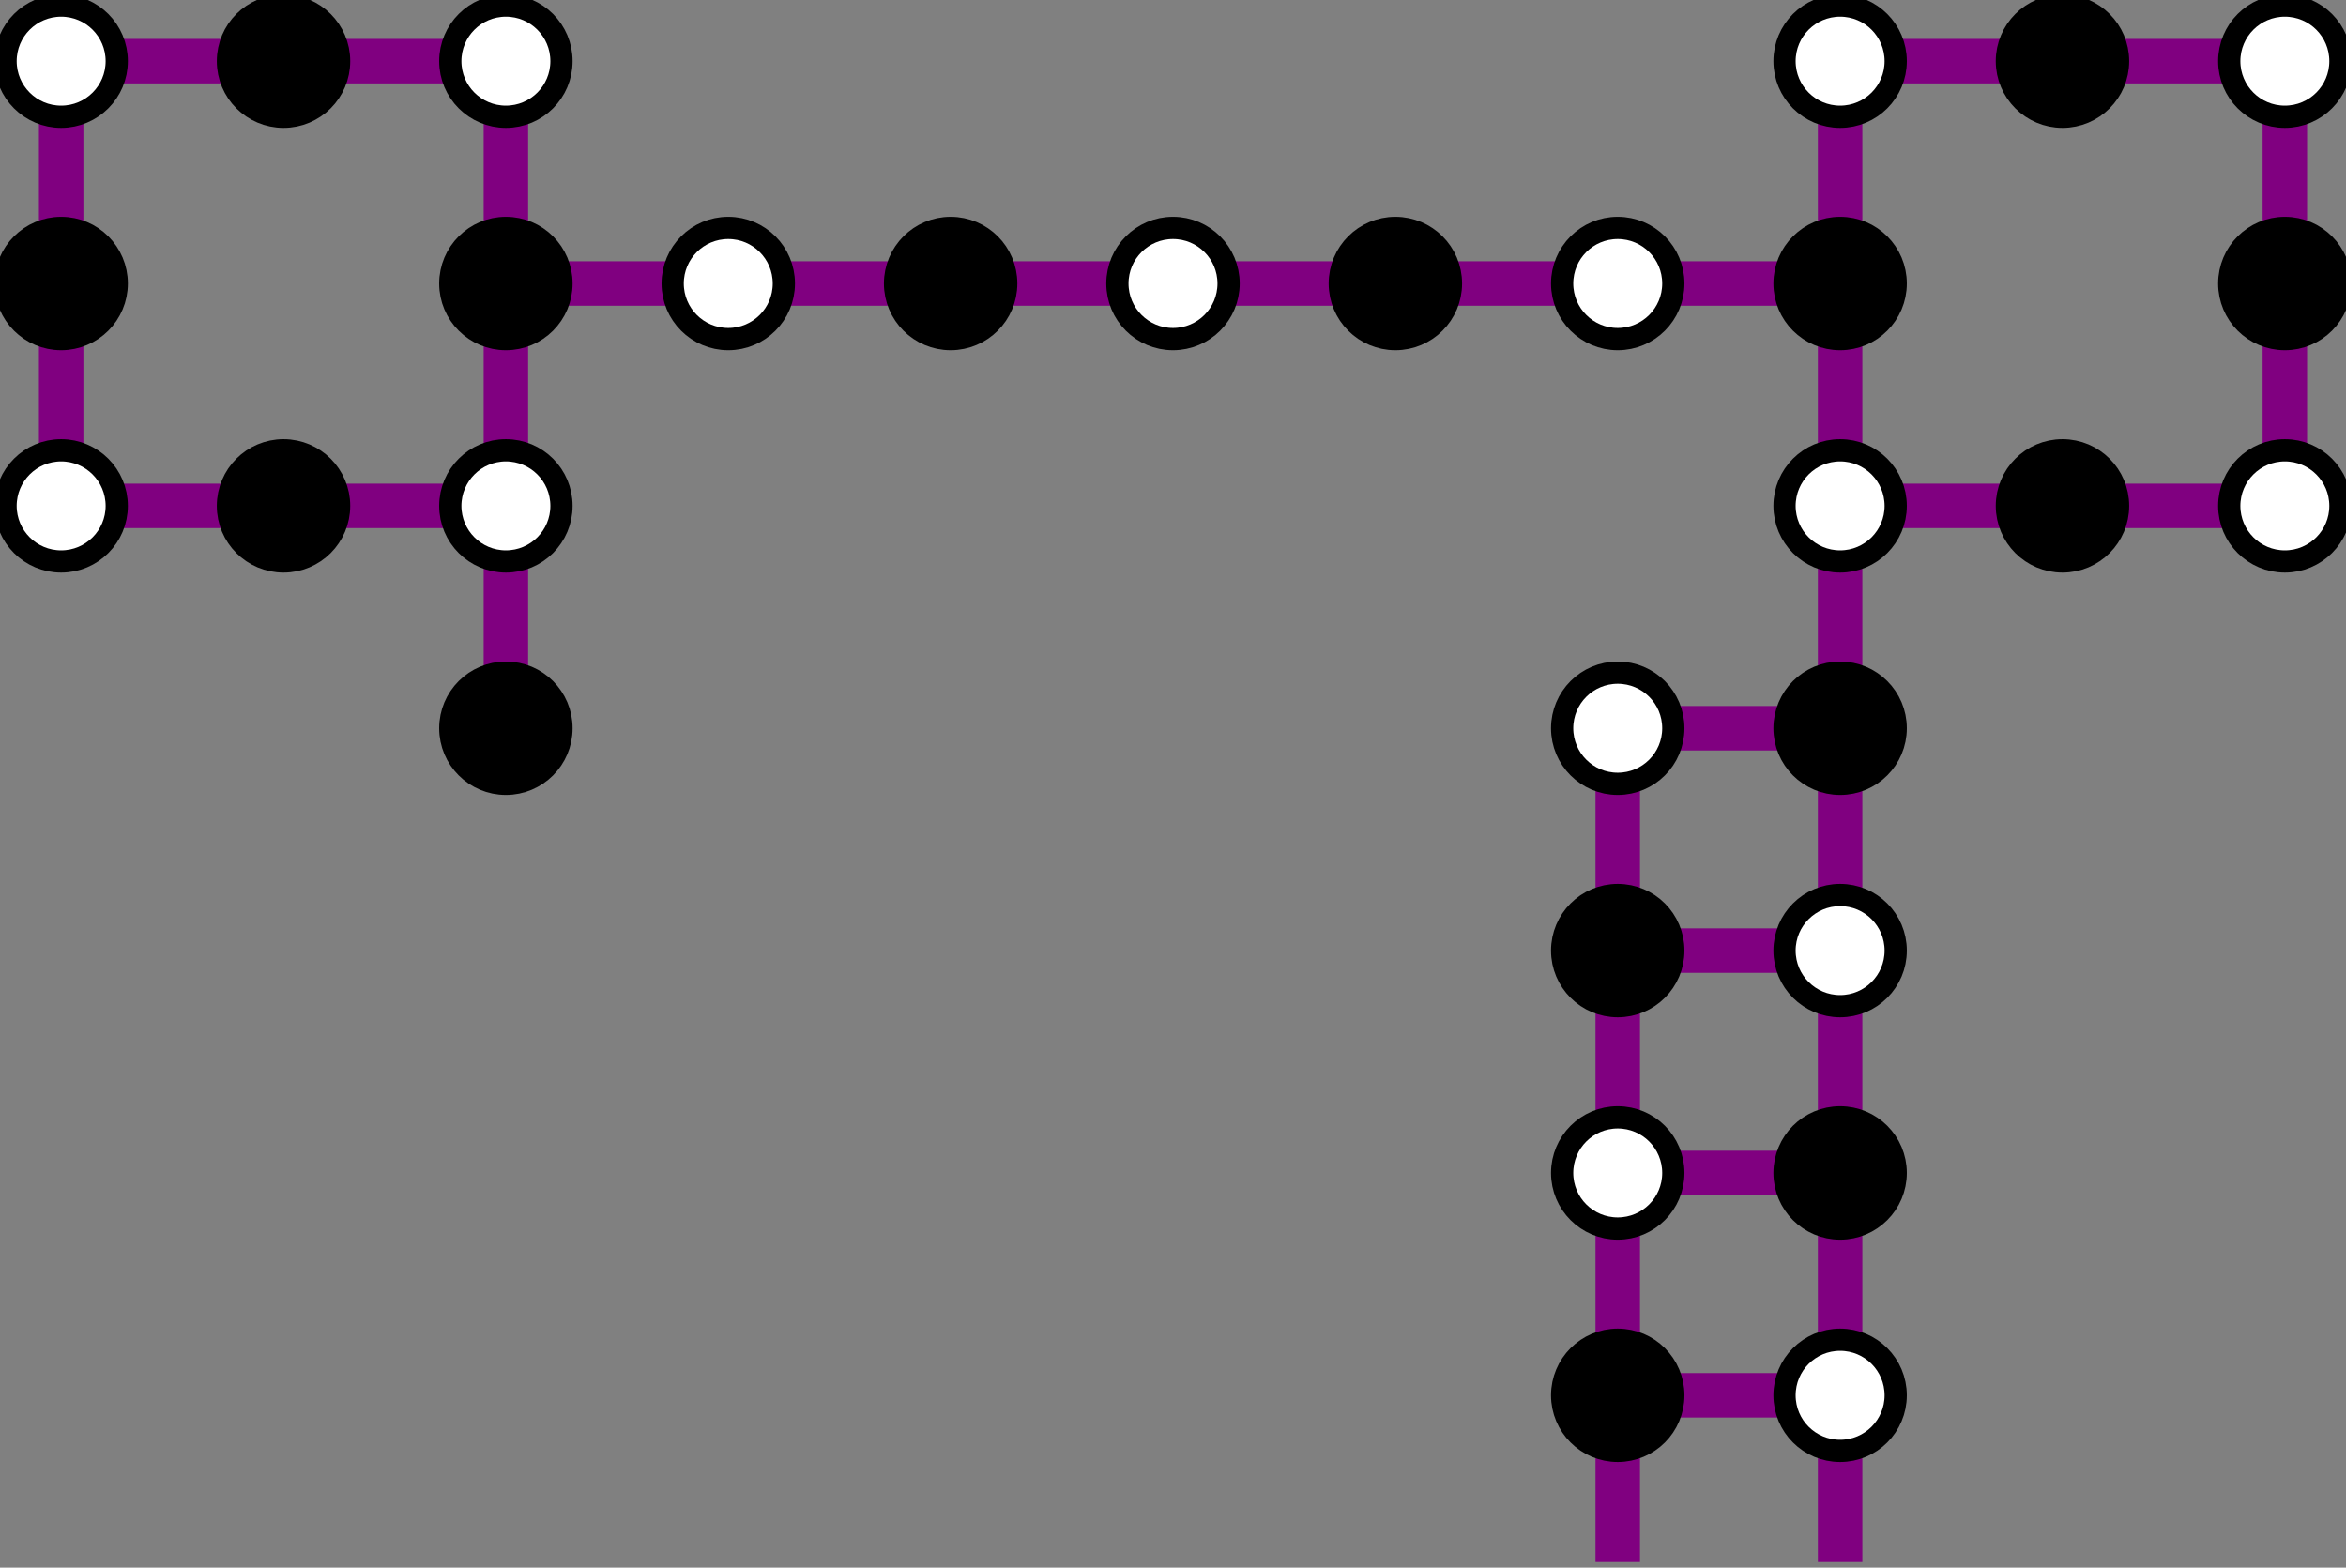 <?xml version="1.0" encoding="UTF-8" standalone="no"?>
<!DOCTYPE svg PUBLIC "-//W3C//DTD SVG 1.1//EN" "http://www.w3.org/Graphics/SVG/1.1/DTD/svg11.dtd">
<svg xmlns:xlink="http://www.w3.org/1999/xlink" version="1.1" viewBox="-0.5 -0.5 211 141" width="211" height="141" xmlns="http://www.w3.org/2000/svg">
  <rect x="-0.5" y="-0.5" width="211" height="141" fill="#808080" stroke="none"/>
  <symbol id="O" viewBox="-5 -5 10 10" overflow="visible">
    <circle r="5" stroke="black" stroke-width="2" fill="white"/>
  </symbol>
  <symbol id="_2D" viewBox="-5 -5 10 10" overflow="visible">
    <line x1="-5" y1="0" x2="5" y2="0" stroke="purple" stroke-width="4"/>
  </symbol>
  <symbol id="O_v1" viewBox="-5 -5 10 10" overflow="visible">
    <circle r="5" stroke="black" stroke-width="2" fill="black"/>
  </symbol>
  <symbol id="_20" viewBox="-5 -5 10 10" overflow="visible"/>
  <symbol id="_7C" viewBox="-5 -5 10 10" overflow="visible">
    <line x1="0" y1="-5" x2="0" y2="5" stroke="purple" stroke-width="4"/>
  </symbol>
  <use xlink:href="#_2D" x="10" y="0" width="10" height="10"/>
  <use xlink:href="#_2D" x="30" y="0" width="10" height="10"/>
  <use xlink:href="#_20" x="50" y="0" width="10" height="10"/>
  <use xlink:href="#_20" x="60" y="0" width="10" height="10"/>
  <use xlink:href="#_20" x="70" y="0" width="10" height="10"/>
  <use xlink:href="#_20" x="80" y="0" width="10" height="10"/>
  <use xlink:href="#_20" x="90" y="0" width="10" height="10"/>
  <use xlink:href="#_20" x="100" y="0" width="10" height="10"/>
  <use xlink:href="#_20" x="110" y="0" width="10" height="10"/>
  <use xlink:href="#_20" x="120" y="0" width="10" height="10"/>
  <use xlink:href="#_20" x="130" y="0" width="10" height="10"/>
  <use xlink:href="#_20" x="140" y="0" width="10" height="10"/>
  <use xlink:href="#_20" x="150" y="0" width="10" height="10"/>
  <use xlink:href="#_2D" x="170" y="0" width="10" height="10"/>
  <use xlink:href="#_2D" x="190" y="0" width="10" height="10"/>
  <use xlink:href="#_7C" x="0" y="10" width="10" height="10"/>
  <use xlink:href="#_20" x="10" y="10" width="10" height="10"/>
  <use xlink:href="#_20" x="20" y="10" width="10" height="10"/>
  <use xlink:href="#_20" x="30" y="10" width="10" height="10"/>
  <use xlink:href="#_7C" x="40" y="10" width="10" height="10"/>
  <use xlink:href="#_20" x="50" y="10" width="10" height="10"/>
  <use xlink:href="#_20" x="60" y="10" width="10" height="10"/>
  <use xlink:href="#_20" x="70" y="10" width="10" height="10"/>
  <use xlink:href="#_20" x="80" y="10" width="10" height="10"/>
  <use xlink:href="#_20" x="90" y="10" width="10" height="10"/>
  <use xlink:href="#_20" x="100" y="10" width="10" height="10"/>
  <use xlink:href="#_20" x="110" y="10" width="10" height="10"/>
  <use xlink:href="#_20" x="120" y="10" width="10" height="10"/>
  <use xlink:href="#_20" x="130" y="10" width="10" height="10"/>
  <use xlink:href="#_20" x="140" y="10" width="10" height="10"/>
  <use xlink:href="#_20" x="150" y="10" width="10" height="10"/>
  <use xlink:href="#_7C" x="160" y="10" width="10" height="10"/>
  <use xlink:href="#_20" x="170" y="10" width="10" height="10"/>
  <use xlink:href="#_20" x="180" y="10" width="10" height="10"/>
  <use xlink:href="#_20" x="190" y="10" width="10" height="10"/>
  <use xlink:href="#_7C" x="200" y="10" width="10" height="10"/>
  <use xlink:href="#_20" x="10" y="20" width="10" height="10"/>
  <use xlink:href="#_20" x="20" y="20" width="10" height="10"/>
  <use xlink:href="#_20" x="30" y="20" width="10" height="10"/>
  <use xlink:href="#_2D" x="50" y="20" width="10" height="10"/>
  <use xlink:href="#_2D" x="70" y="20" width="10" height="10"/>
  <use xlink:href="#_2D" x="90" y="20" width="10" height="10"/>
  <use xlink:href="#_2D" x="110" y="20" width="10" height="10"/>
  <use xlink:href="#_2D" x="130" y="20" width="10" height="10"/>
  <use xlink:href="#_2D" x="150" y="20" width="10" height="10"/>
  <use xlink:href="#_20" x="170" y="20" width="10" height="10"/>
  <use xlink:href="#_20" x="180" y="20" width="10" height="10"/>
  <use xlink:href="#_20" x="190" y="20" width="10" height="10"/>
  <use xlink:href="#_7C" x="0" y="30" width="10" height="10"/>
  <use xlink:href="#_20" x="10" y="30" width="10" height="10"/>
  <use xlink:href="#_20" x="20" y="30" width="10" height="10"/>
  <use xlink:href="#_20" x="30" y="30" width="10" height="10"/>
  <use xlink:href="#_7C" x="40" y="30" width="10" height="10"/>
  <use xlink:href="#_20" x="50" y="30" width="10" height="10"/>
  <use xlink:href="#_20" x="60" y="30" width="10" height="10"/>
  <use xlink:href="#_20" x="70" y="30" width="10" height="10"/>
  <use xlink:href="#_20" x="80" y="30" width="10" height="10"/>
  <use xlink:href="#_20" x="90" y="30" width="10" height="10"/>
  <use xlink:href="#_20" x="100" y="30" width="10" height="10"/>
  <use xlink:href="#_20" x="110" y="30" width="10" height="10"/>
  <use xlink:href="#_20" x="120" y="30" width="10" height="10"/>
  <use xlink:href="#_20" x="130" y="30" width="10" height="10"/>
  <use xlink:href="#_20" x="140" y="30" width="10" height="10"/>
  <use xlink:href="#_20" x="150" y="30" width="10" height="10"/>
  <use xlink:href="#_7C" x="160" y="30" width="10" height="10"/>
  <use xlink:href="#_20" x="170" y="30" width="10" height="10"/>
  <use xlink:href="#_20" x="180" y="30" width="10" height="10"/>
  <use xlink:href="#_20" x="190" y="30" width="10" height="10"/>
  <use xlink:href="#_7C" x="200" y="30" width="10" height="10"/>
  <use xlink:href="#_2D" x="10" y="40" width="10" height="10"/>
  <use xlink:href="#_2D" x="30" y="40" width="10" height="10"/>
  <use xlink:href="#_20" x="50" y="40" width="10" height="10"/>
  <use xlink:href="#_20" x="60" y="40" width="10" height="10"/>
  <use xlink:href="#_20" x="70" y="40" width="10" height="10"/>
  <use xlink:href="#_20" x="80" y="40" width="10" height="10"/>
  <use xlink:href="#_20" x="90" y="40" width="10" height="10"/>
  <use xlink:href="#_20" x="100" y="40" width="10" height="10"/>
  <use xlink:href="#_20" x="110" y="40" width="10" height="10"/>
  <use xlink:href="#_20" x="120" y="40" width="10" height="10"/>
  <use xlink:href="#_20" x="130" y="40" width="10" height="10"/>
  <use xlink:href="#_20" x="140" y="40" width="10" height="10"/>
  <use xlink:href="#_20" x="150" y="40" width="10" height="10"/>
  <use xlink:href="#_2D" x="170" y="40" width="10" height="10"/>
  <use xlink:href="#_2D" x="190" y="40" width="10" height="10"/>
  <use xlink:href="#_20" x="0" y="50" width="10" height="10"/>
  <use xlink:href="#_20" x="10" y="50" width="10" height="10"/>
  <use xlink:href="#_20" x="20" y="50" width="10" height="10"/>
  <use xlink:href="#_20" x="30" y="50" width="10" height="10"/>
  <use xlink:href="#_7C" x="40" y="50" width="10" height="10"/>
  <use xlink:href="#_20" x="50" y="50" width="10" height="10"/>
  <use xlink:href="#_20" x="60" y="50" width="10" height="10"/>
  <use xlink:href="#_20" x="70" y="50" width="10" height="10"/>
  <use xlink:href="#_20" x="80" y="50" width="10" height="10"/>
  <use xlink:href="#_20" x="90" y="50" width="10" height="10"/>
  <use xlink:href="#_20" x="100" y="50" width="10" height="10"/>
  <use xlink:href="#_20" x="110" y="50" width="10" height="10"/>
  <use xlink:href="#_20" x="120" y="50" width="10" height="10"/>
  <use xlink:href="#_20" x="130" y="50" width="10" height="10"/>
  <use xlink:href="#_20" x="140" y="50" width="10" height="10"/>
  <use xlink:href="#_20" x="150" y="50" width="10" height="10"/>
  <use xlink:href="#_7C" x="160" y="50" width="10" height="10"/>
  <use xlink:href="#_20" x="0" y="60" width="10" height="10"/>
  <use xlink:href="#_20" x="10" y="60" width="10" height="10"/>
  <use xlink:href="#_20" x="20" y="60" width="10" height="10"/>
  <use xlink:href="#_20" x="30" y="60" width="10" height="10"/>
  <use xlink:href="#_20" x="50" y="60" width="10" height="10"/>
  <use xlink:href="#_20" x="60" y="60" width="10" height="10"/>
  <use xlink:href="#_20" x="70" y="60" width="10" height="10"/>
  <use xlink:href="#_20" x="80" y="60" width="10" height="10"/>
  <use xlink:href="#_20" x="90" y="60" width="10" height="10"/>
  <use xlink:href="#_20" x="100" y="60" width="10" height="10"/>
  <use xlink:href="#_20" x="110" y="60" width="10" height="10"/>
  <use xlink:href="#_20" x="120" y="60" width="10" height="10"/>
  <use xlink:href="#_20" x="130" y="60" width="10" height="10"/>
  <use xlink:href="#_2D" x="150" y="60" width="10" height="10"/>
  <use xlink:href="#_20" x="0" y="70" width="10" height="10"/>
  <use xlink:href="#_20" x="10" y="70" width="10" height="10"/>
  <use xlink:href="#_20" x="20" y="70" width="10" height="10"/>
  <use xlink:href="#_20" x="30" y="70" width="10" height="10"/>
  <use xlink:href="#_20" x="40" y="70" width="10" height="10"/>
  <use xlink:href="#_20" x="50" y="70" width="10" height="10"/>
  <use xlink:href="#_20" x="60" y="70" width="10" height="10"/>
  <use xlink:href="#_20" x="70" y="70" width="10" height="10"/>
  <use xlink:href="#_20" x="80" y="70" width="10" height="10"/>
  <use xlink:href="#_20" x="90" y="70" width="10" height="10"/>
  <use xlink:href="#_20" x="100" y="70" width="10" height="10"/>
  <use xlink:href="#_20" x="110" y="70" width="10" height="10"/>
  <use xlink:href="#_20" x="120" y="70" width="10" height="10"/>
  <use xlink:href="#_20" x="130" y="70" width="10" height="10"/>
  <use xlink:href="#_7C" x="140" y="70" width="10" height="10"/>
  <use xlink:href="#_20" x="150" y="70" width="10" height="10"/>
  <use xlink:href="#_7C" x="160" y="70" width="10" height="10"/>
  <use xlink:href="#_20" x="0" y="80" width="10" height="10"/>
  <use xlink:href="#_20" x="10" y="80" width="10" height="10"/>
  <use xlink:href="#_20" x="20" y="80" width="10" height="10"/>
  <use xlink:href="#_20" x="30" y="80" width="10" height="10"/>
  <use xlink:href="#_20" x="40" y="80" width="10" height="10"/>
  <use xlink:href="#_20" x="50" y="80" width="10" height="10"/>
  <use xlink:href="#_20" x="60" y="80" width="10" height="10"/>
  <use xlink:href="#_20" x="70" y="80" width="10" height="10"/>
  <use xlink:href="#_20" x="80" y="80" width="10" height="10"/>
  <use xlink:href="#_20" x="90" y="80" width="10" height="10"/>
  <use xlink:href="#_20" x="100" y="80" width="10" height="10"/>
  <use xlink:href="#_20" x="110" y="80" width="10" height="10"/>
  <use xlink:href="#_20" x="120" y="80" width="10" height="10"/>
  <use xlink:href="#_20" x="130" y="80" width="10" height="10"/>
  <use xlink:href="#_2D" x="150" y="80" width="10" height="10"/>
  <use xlink:href="#_20" x="0" y="90" width="10" height="10"/>
  <use xlink:href="#_20" x="10" y="90" width="10" height="10"/>
  <use xlink:href="#_20" x="20" y="90" width="10" height="10"/>
  <use xlink:href="#_20" x="30" y="90" width="10" height="10"/>
  <use xlink:href="#_20" x="40" y="90" width="10" height="10"/>
  <use xlink:href="#_20" x="50" y="90" width="10" height="10"/>
  <use xlink:href="#_20" x="60" y="90" width="10" height="10"/>
  <use xlink:href="#_20" x="70" y="90" width="10" height="10"/>
  <use xlink:href="#_20" x="80" y="90" width="10" height="10"/>
  <use xlink:href="#_20" x="90" y="90" width="10" height="10"/>
  <use xlink:href="#_20" x="100" y="90" width="10" height="10"/>
  <use xlink:href="#_20" x="110" y="90" width="10" height="10"/>
  <use xlink:href="#_20" x="120" y="90" width="10" height="10"/>
  <use xlink:href="#_20" x="130" y="90" width="10" height="10"/>
  <use xlink:href="#_7C" x="140" y="90" width="10" height="10"/>
  <use xlink:href="#_20" x="150" y="90" width="10" height="10"/>
  <use xlink:href="#_7C" x="160" y="90" width="10" height="10"/>
  <use xlink:href="#_20" x="0" y="100" width="10" height="10"/>
  <use xlink:href="#_20" x="10" y="100" width="10" height="10"/>
  <use xlink:href="#_20" x="20" y="100" width="10" height="10"/>
  <use xlink:href="#_20" x="30" y="100" width="10" height="10"/>
  <use xlink:href="#_20" x="40" y="100" width="10" height="10"/>
  <use xlink:href="#_20" x="50" y="100" width="10" height="10"/>
  <use xlink:href="#_20" x="60" y="100" width="10" height="10"/>
  <use xlink:href="#_20" x="70" y="100" width="10" height="10"/>
  <use xlink:href="#_20" x="80" y="100" width="10" height="10"/>
  <use xlink:href="#_20" x="90" y="100" width="10" height="10"/>
  <use xlink:href="#_20" x="100" y="100" width="10" height="10"/>
  <use xlink:href="#_20" x="110" y="100" width="10" height="10"/>
  <use xlink:href="#_20" x="120" y="100" width="10" height="10"/>
  <use xlink:href="#_20" x="130" y="100" width="10" height="10"/>
  <use xlink:href="#_2D" x="150" y="100" width="10" height="10"/>
  <use xlink:href="#_20" x="0" y="110" width="10" height="10"/>
  <use xlink:href="#_20" x="10" y="110" width="10" height="10"/>
  <use xlink:href="#_20" x="20" y="110" width="10" height="10"/>
  <use xlink:href="#_20" x="30" y="110" width="10" height="10"/>
  <use xlink:href="#_20" x="40" y="110" width="10" height="10"/>
  <use xlink:href="#_20" x="50" y="110" width="10" height="10"/>
  <use xlink:href="#_20" x="60" y="110" width="10" height="10"/>
  <use xlink:href="#_20" x="70" y="110" width="10" height="10"/>
  <use xlink:href="#_20" x="80" y="110" width="10" height="10"/>
  <use xlink:href="#_20" x="90" y="110" width="10" height="10"/>
  <use xlink:href="#_20" x="100" y="110" width="10" height="10"/>
  <use xlink:href="#_20" x="110" y="110" width="10" height="10"/>
  <use xlink:href="#_20" x="120" y="110" width="10" height="10"/>
  <use xlink:href="#_20" x="130" y="110" width="10" height="10"/>
  <use xlink:href="#_7C" x="140" y="110" width="10" height="10"/>
  <use xlink:href="#_20" x="150" y="110" width="10" height="10"/>
  <use xlink:href="#_7C" x="160" y="110" width="10" height="10"/>
  <use xlink:href="#_20" x="0" y="120" width="10" height="10"/>
  <use xlink:href="#_20" x="10" y="120" width="10" height="10"/>
  <use xlink:href="#_20" x="20" y="120" width="10" height="10"/>
  <use xlink:href="#_20" x="30" y="120" width="10" height="10"/>
  <use xlink:href="#_20" x="40" y="120" width="10" height="10"/>
  <use xlink:href="#_20" x="50" y="120" width="10" height="10"/>
  <use xlink:href="#_20" x="60" y="120" width="10" height="10"/>
  <use xlink:href="#_20" x="70" y="120" width="10" height="10"/>
  <use xlink:href="#_20" x="80" y="120" width="10" height="10"/>
  <use xlink:href="#_20" x="90" y="120" width="10" height="10"/>
  <use xlink:href="#_20" x="100" y="120" width="10" height="10"/>
  <use xlink:href="#_20" x="110" y="120" width="10" height="10"/>
  <use xlink:href="#_20" x="120" y="120" width="10" height="10"/>
  <use xlink:href="#_20" x="130" y="120" width="10" height="10"/>
  <use xlink:href="#_2D" x="150" y="120" width="10" height="10"/>
  <use xlink:href="#_20" x="0" y="130" width="10" height="10"/>
  <use xlink:href="#_20" x="10" y="130" width="10" height="10"/>
  <use xlink:href="#_20" x="20" y="130" width="10" height="10"/>
  <use xlink:href="#_20" x="30" y="130" width="10" height="10"/>
  <use xlink:href="#_20" x="40" y="130" width="10" height="10"/>
  <use xlink:href="#_20" x="50" y="130" width="10" height="10"/>
  <use xlink:href="#_20" x="60" y="130" width="10" height="10"/>
  <use xlink:href="#_20" x="70" y="130" width="10" height="10"/>
  <use xlink:href="#_20" x="80" y="130" width="10" height="10"/>
  <use xlink:href="#_20" x="90" y="130" width="10" height="10"/>
  <use xlink:href="#_20" x="100" y="130" width="10" height="10"/>
  <use xlink:href="#_20" x="110" y="130" width="10" height="10"/>
  <use xlink:href="#_20" x="120" y="130" width="10" height="10"/>
  <use xlink:href="#_20" x="130" y="130" width="10" height="10"/>
  <use xlink:href="#_7C" x="140" y="130" width="10" height="10"/>
  <use xlink:href="#_20" x="150" y="130" width="10" height="10"/>
  <use xlink:href="#_7C" x="160" y="130" width="10" height="10"/>
  <use xlink:href="#O" x="0" y="0" width="10" height="10"/>
  <use xlink:href="#O_v1" x="20" y="0" width="10" height="10"/>
  <use xlink:href="#O" x="40" y="0" width="10" height="10"/>
  <use xlink:href="#O" x="160" y="0" width="10" height="10"/>
  <use xlink:href="#O_v1" x="180" y="0" width="10" height="10"/>
  <use xlink:href="#O" x="200" y="0" width="10" height="10"/>
  <use xlink:href="#O_v1" x="0" y="20" width="10" height="10"/>
  <use xlink:href="#O_v1" x="40" y="20" width="10" height="10"/>
  <use xlink:href="#O" x="60" y="20" width="10" height="10"/>
  <use xlink:href="#O_v1" x="80" y="20" width="10" height="10"/>
  <use xlink:href="#O" x="100" y="20" width="10" height="10"/>
  <use xlink:href="#O_v1" x="120" y="20" width="10" height="10"/>
  <use xlink:href="#O" x="140" y="20" width="10" height="10"/>
  <use xlink:href="#O_v1" x="160" y="20" width="10" height="10"/>
  <use xlink:href="#O_v1" x="200" y="20" width="10" height="10"/>
  <use xlink:href="#O" x="0" y="40" width="10" height="10"/>
  <use xlink:href="#O_v1" x="20" y="40" width="10" height="10"/>
  <use xlink:href="#O" x="40" y="40" width="10" height="10"/>
  <use xlink:href="#O" x="160" y="40" width="10" height="10"/>
  <use xlink:href="#O_v1" x="180" y="40" width="10" height="10"/>
  <use xlink:href="#O" x="200" y="40" width="10" height="10"/>
  <use xlink:href="#O_v1" x="40" y="60" width="10" height="10"/>
  <use xlink:href="#O" x="140" y="60" width="10" height="10"/>
  <use xlink:href="#O_v1" x="160" y="60" width="10" height="10"/>
  <use xlink:href="#O_v1" x="140" y="80" width="10" height="10"/>
  <use xlink:href="#O" x="160" y="80" width="10" height="10"/>
  <use xlink:href="#O" x="140" y="100" width="10" height="10"/>
  <use xlink:href="#O_v1" x="160" y="100" width="10" height="10"/>
  <use xlink:href="#O_v1" x="140" y="120" width="10" height="10"/>
  <use xlink:href="#O" x="160" y="120" width="10" height="10"/>
</svg>